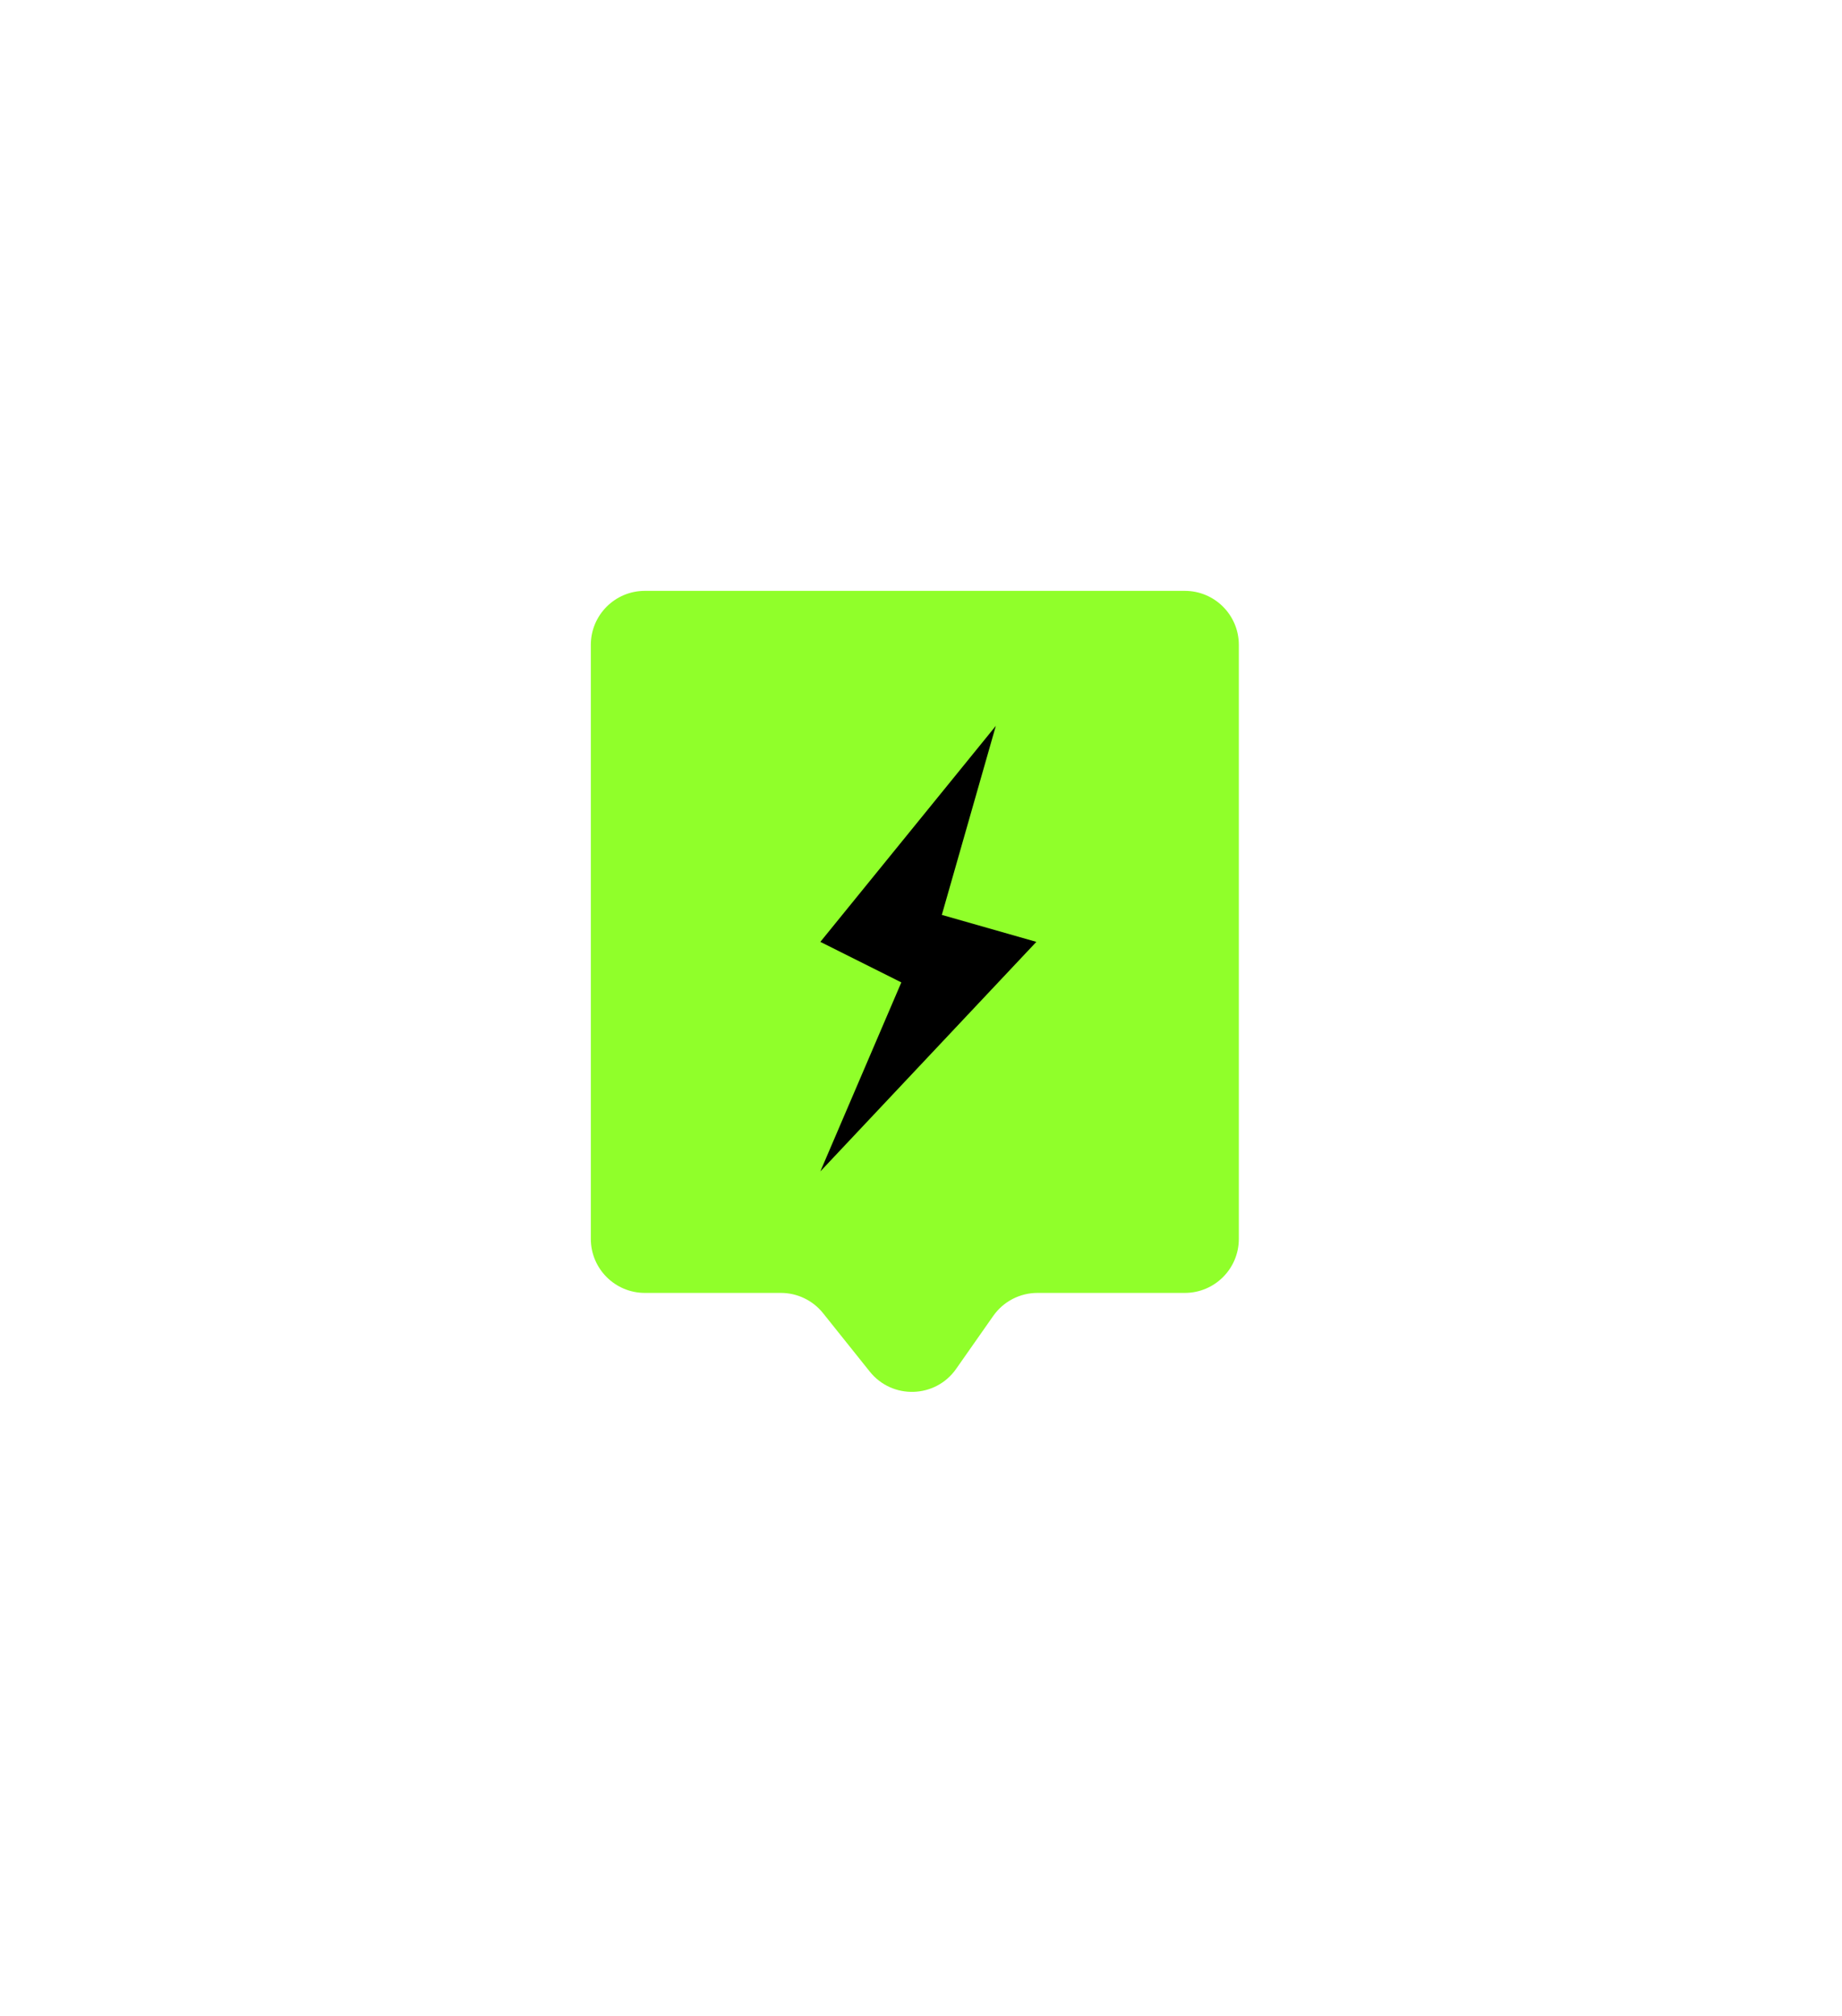 <svg width="53" height="58" viewBox="0 0 53 58" fill="none" xmlns="http://www.w3.org/2000/svg">
<g filter="url(#filter0_d_1_317)">
<path d="M18 14.554C18 13.696 18.696 13 19.554 13H35.091C35.95 13 36.645 13.696 36.645 14.554V31.645C36.645 32.503 35.95 33.199 35.091 33.199H30.851C30.344 33.199 29.869 33.446 29.578 33.862L28.512 35.383C27.918 36.233 26.674 36.273 26.026 35.463L24.682 33.782C24.387 33.413 23.94 33.199 23.468 33.199H19.554C18.696 33.199 18 32.503 18 31.645V14.554Z" fill="#90FF2A"/>
<path d="M24.604 23.099L29.653 16.884L28.099 22.323L30.819 23.099L24.604 29.703L26.934 24.265L24.604 23.099Z" fill="black"/>
</g>
<defs>
<filter id="filter0_d_1_317" x="0" y="0" width="52.645" height="58.083" filterUnits="userSpaceOnUse" color-interpolation-filters="sRGB">
<feFlood flood-opacity="0" result="BackgroundImageFix"/>
<feColorMatrix in="SourceAlpha" type="matrix" values="0 0 0 0 0 0 0 0 0 0 0 0 0 0 0 0 0 0 127 0" result="hardAlpha"/>
<feOffset dx="-1" dy="4"/>
<feGaussianBlur stdDeviation="8.5"/>
<feComposite in2="hardAlpha" operator="out"/>
<feColorMatrix type="matrix" values="0 0 0 0 0.565 0 0 0 0 1 0 0 0 0 0.165 0 0 0 1 0"/>
<feBlend mode="normal" in2="BackgroundImageFix" result="effect1_dropShadow_1_317"/>
<feBlend mode="normal" in="SourceGraphic" in2="effect1_dropShadow_1_317" result="shape"/>
</filter>
</defs>
</svg>
